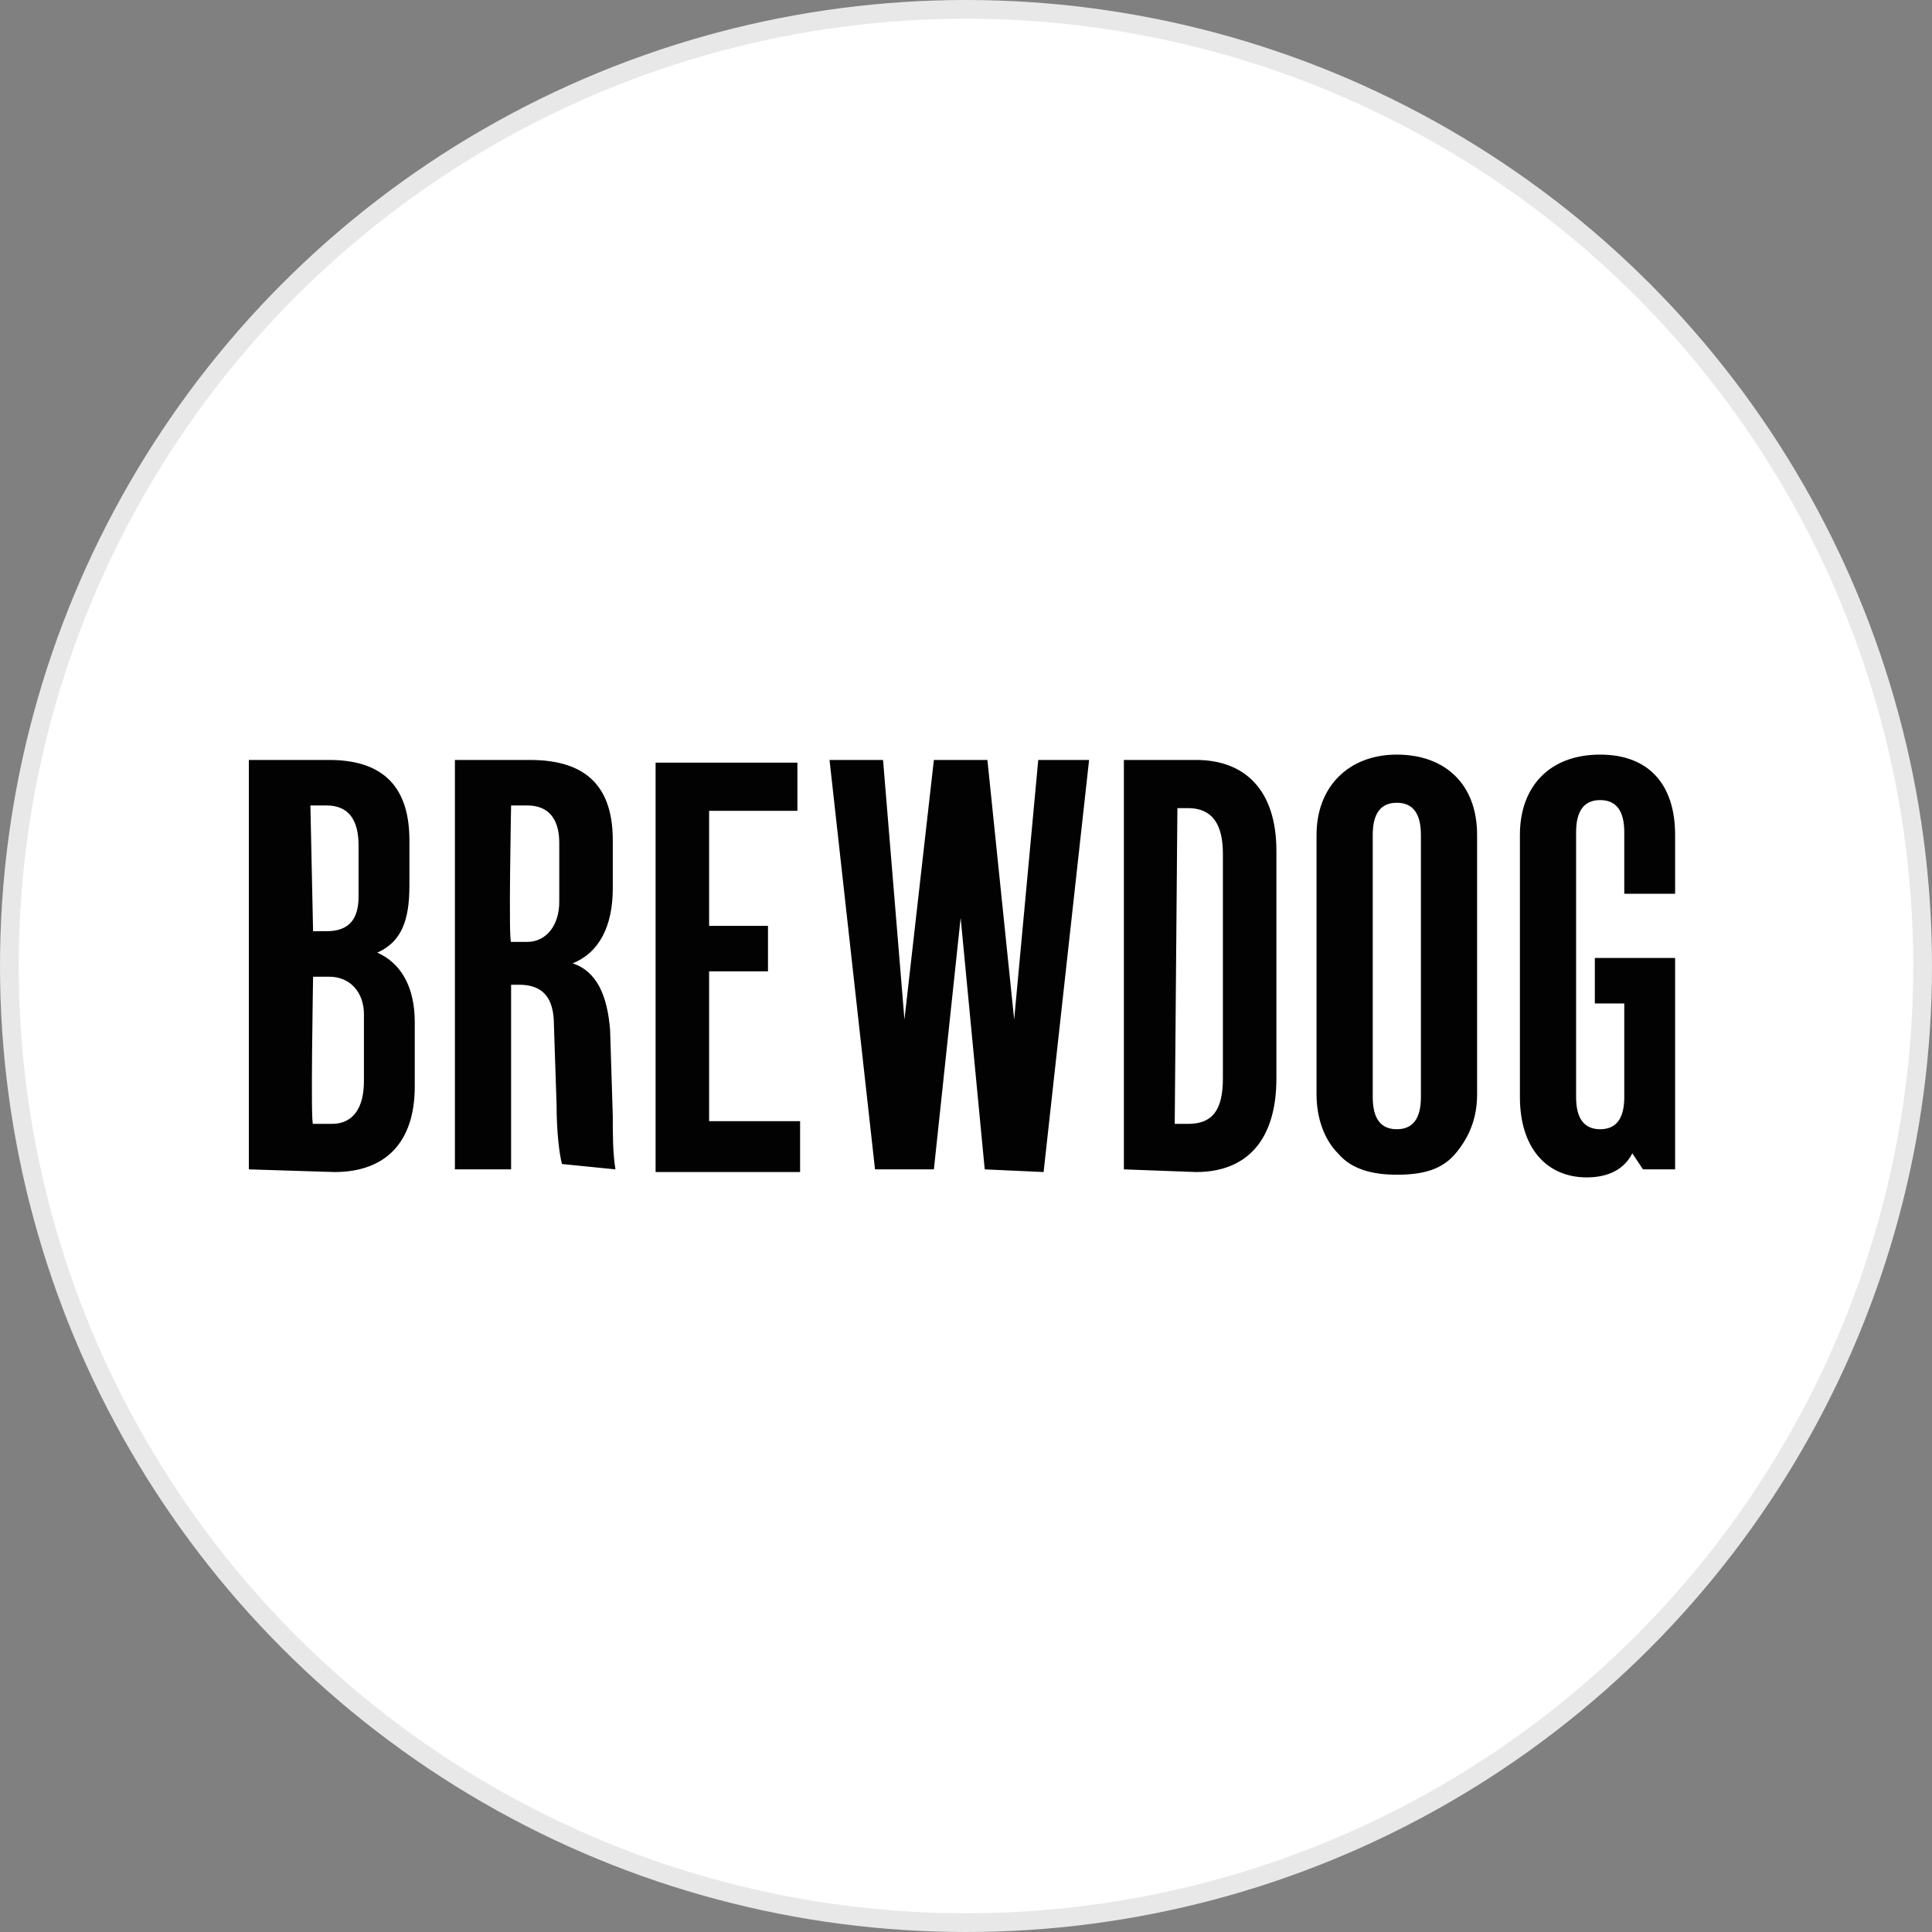 <?xml version="1.0" encoding="utf-8"?>
<svg version="1.1" id="Layer_1" xmlns="http://www.w3.org/2000/svg" xmlns:xlink="http://www.w3.org/1999/xlink" x="0px" y="0px"
	width="100px" height="100px" viewBox="0 0 72.2 72.2" style="enable-background:new 0 0 72.2 72.2;" xml:space="preserve">
<rect x="0" y="0" width="72.2" height="72.2" fill="#808080" stroke="none"/>
<g>
	<circle style="fill:#E8E8E8;" cx="36.1" cy="36.1" r="36.1"/>
	<circle style="fill:#FFFFFF;" cx="36.1" cy="36.1" r="35.4"/>
	<path style="fill:#020202;" d="M61.4,43.7h1.2v-7.9h-3v1.7h1.1v3.5c0,0.8-0.3,1.2-0.9,1.2c-0.6,0-0.9-0.4-0.9-1.2v-9.9
		c0-0.8,0.3-1.2,0.9-1.2c0.6,0,0.9,0.4,0.9,1.2v2.3h1.9v-2.2c0-1.9-1-3-2.8-3c-1.9,0-3,1.2-3,3V41c0,1.9,1,3,2.5,3
		c0.8,0,1.4-0.3,1.7-0.9L61.4,43.7C61.4,43.7,61.4,43.7,61.4,43.7z M51.3,31.2c0-0.8,0.3-1.2,0.9-1.2c0.6,0,0.9,0.4,0.9,1.2V41
		c0,0.8-0.3,1.2-0.9,1.2c-0.6,0-0.9-0.4-0.9-1.2C51.3,41,51.3,31.2,51.3,31.2z M54.4,43.1c0.5-0.6,0.8-1.3,0.8-2.2v-9.7
		c0-1.9-1.2-3-3-3s-3,1.2-3,3v9.7c0,0.9,0.3,1.7,0.8,2.2c0.5,0.6,1.3,0.8,2.2,0.8C53.2,43.9,53.9,43.7,54.4,43.1L54.4,43.1
		C54.4,43.1,54.4,43.1,54.4,43.1z M44,30.2h0.4c0.9,0,1.3,0.6,1.3,1.7v8.4c0,1.2-0.4,1.7-1.3,1.7h-0.5L44,30.2
		C43.9,30.2,44,30.2,44,30.2z M44.7,43.8c1.9,0,3-1.2,3-3.5v-8.5c0-2.3-1.2-3.4-3-3.4h-2.7v15.3L44.7,43.8L44.7,43.8z M39,43.8
		l1.7-15.4h-1.9l-0.9,9.7l-1-9.7h-2l-1.1,9.7L33,28.4H31l1.7,15.3h2.2l1-9.4l0.9,9.4L39,43.8L39,43.8C39,43.7,39,43.8,39,43.8z
		 M29.9,43.7v-1.8h-3.4v-5.6h2.2v-1.7h-2.2v-4.3h3.3v-1.8h-5.3v15.3H29.9z M23,43.7c-0.1-0.6-0.1-1.3-0.1-2l-0.1-3.2
		c-0.1-1.3-0.5-2.2-1.4-2.5c1-0.4,1.5-1.4,1.5-2.8v-1.8c0-2.2-1.2-3-3.1-3H17v15.3h2.1v-6.9h0.3c0.9,0,1.3,0.5,1.3,1.5l0.1,3
		c0,1,0.1,1.8,0.2,2.2L23,43.7L23,43.7L23,43.7z M19.1,30.1h0.6c0.8,0,1.2,0.5,1.2,1.4v2.2c0,0.9-0.5,1.5-1.2,1.5h-0.6
		C19,35.2,19.1,30.1,19.1,30.1z M11.7,36.5h0.6c0.8,0,1.3,0.6,1.3,1.4v2.5c0,1-0.4,1.6-1.2,1.6h-0.7C11.6,42.1,11.7,36.6,11.7,36.5
		C11.7,36.6,11.7,36.5,11.7,36.5z M11.6,30.1h0.6c0.8,0,1.2,0.5,1.2,1.5v1.9c0,0.9-0.4,1.3-1.2,1.3h-0.5L11.6,30.1L11.6,30.1z
		 M12.5,43.8c1.9,0,3-1.1,3-3.2v-2.4c0-1.3-0.5-2.2-1.4-2.6c0.9-0.4,1.2-1.2,1.2-2.5v-1.7c0-2.2-1.2-3-3-3h-3v15.3L12.5,43.8
		C12.5,43.7,12.5,43.8,12.5,43.8z"/>
</g>
</svg>
